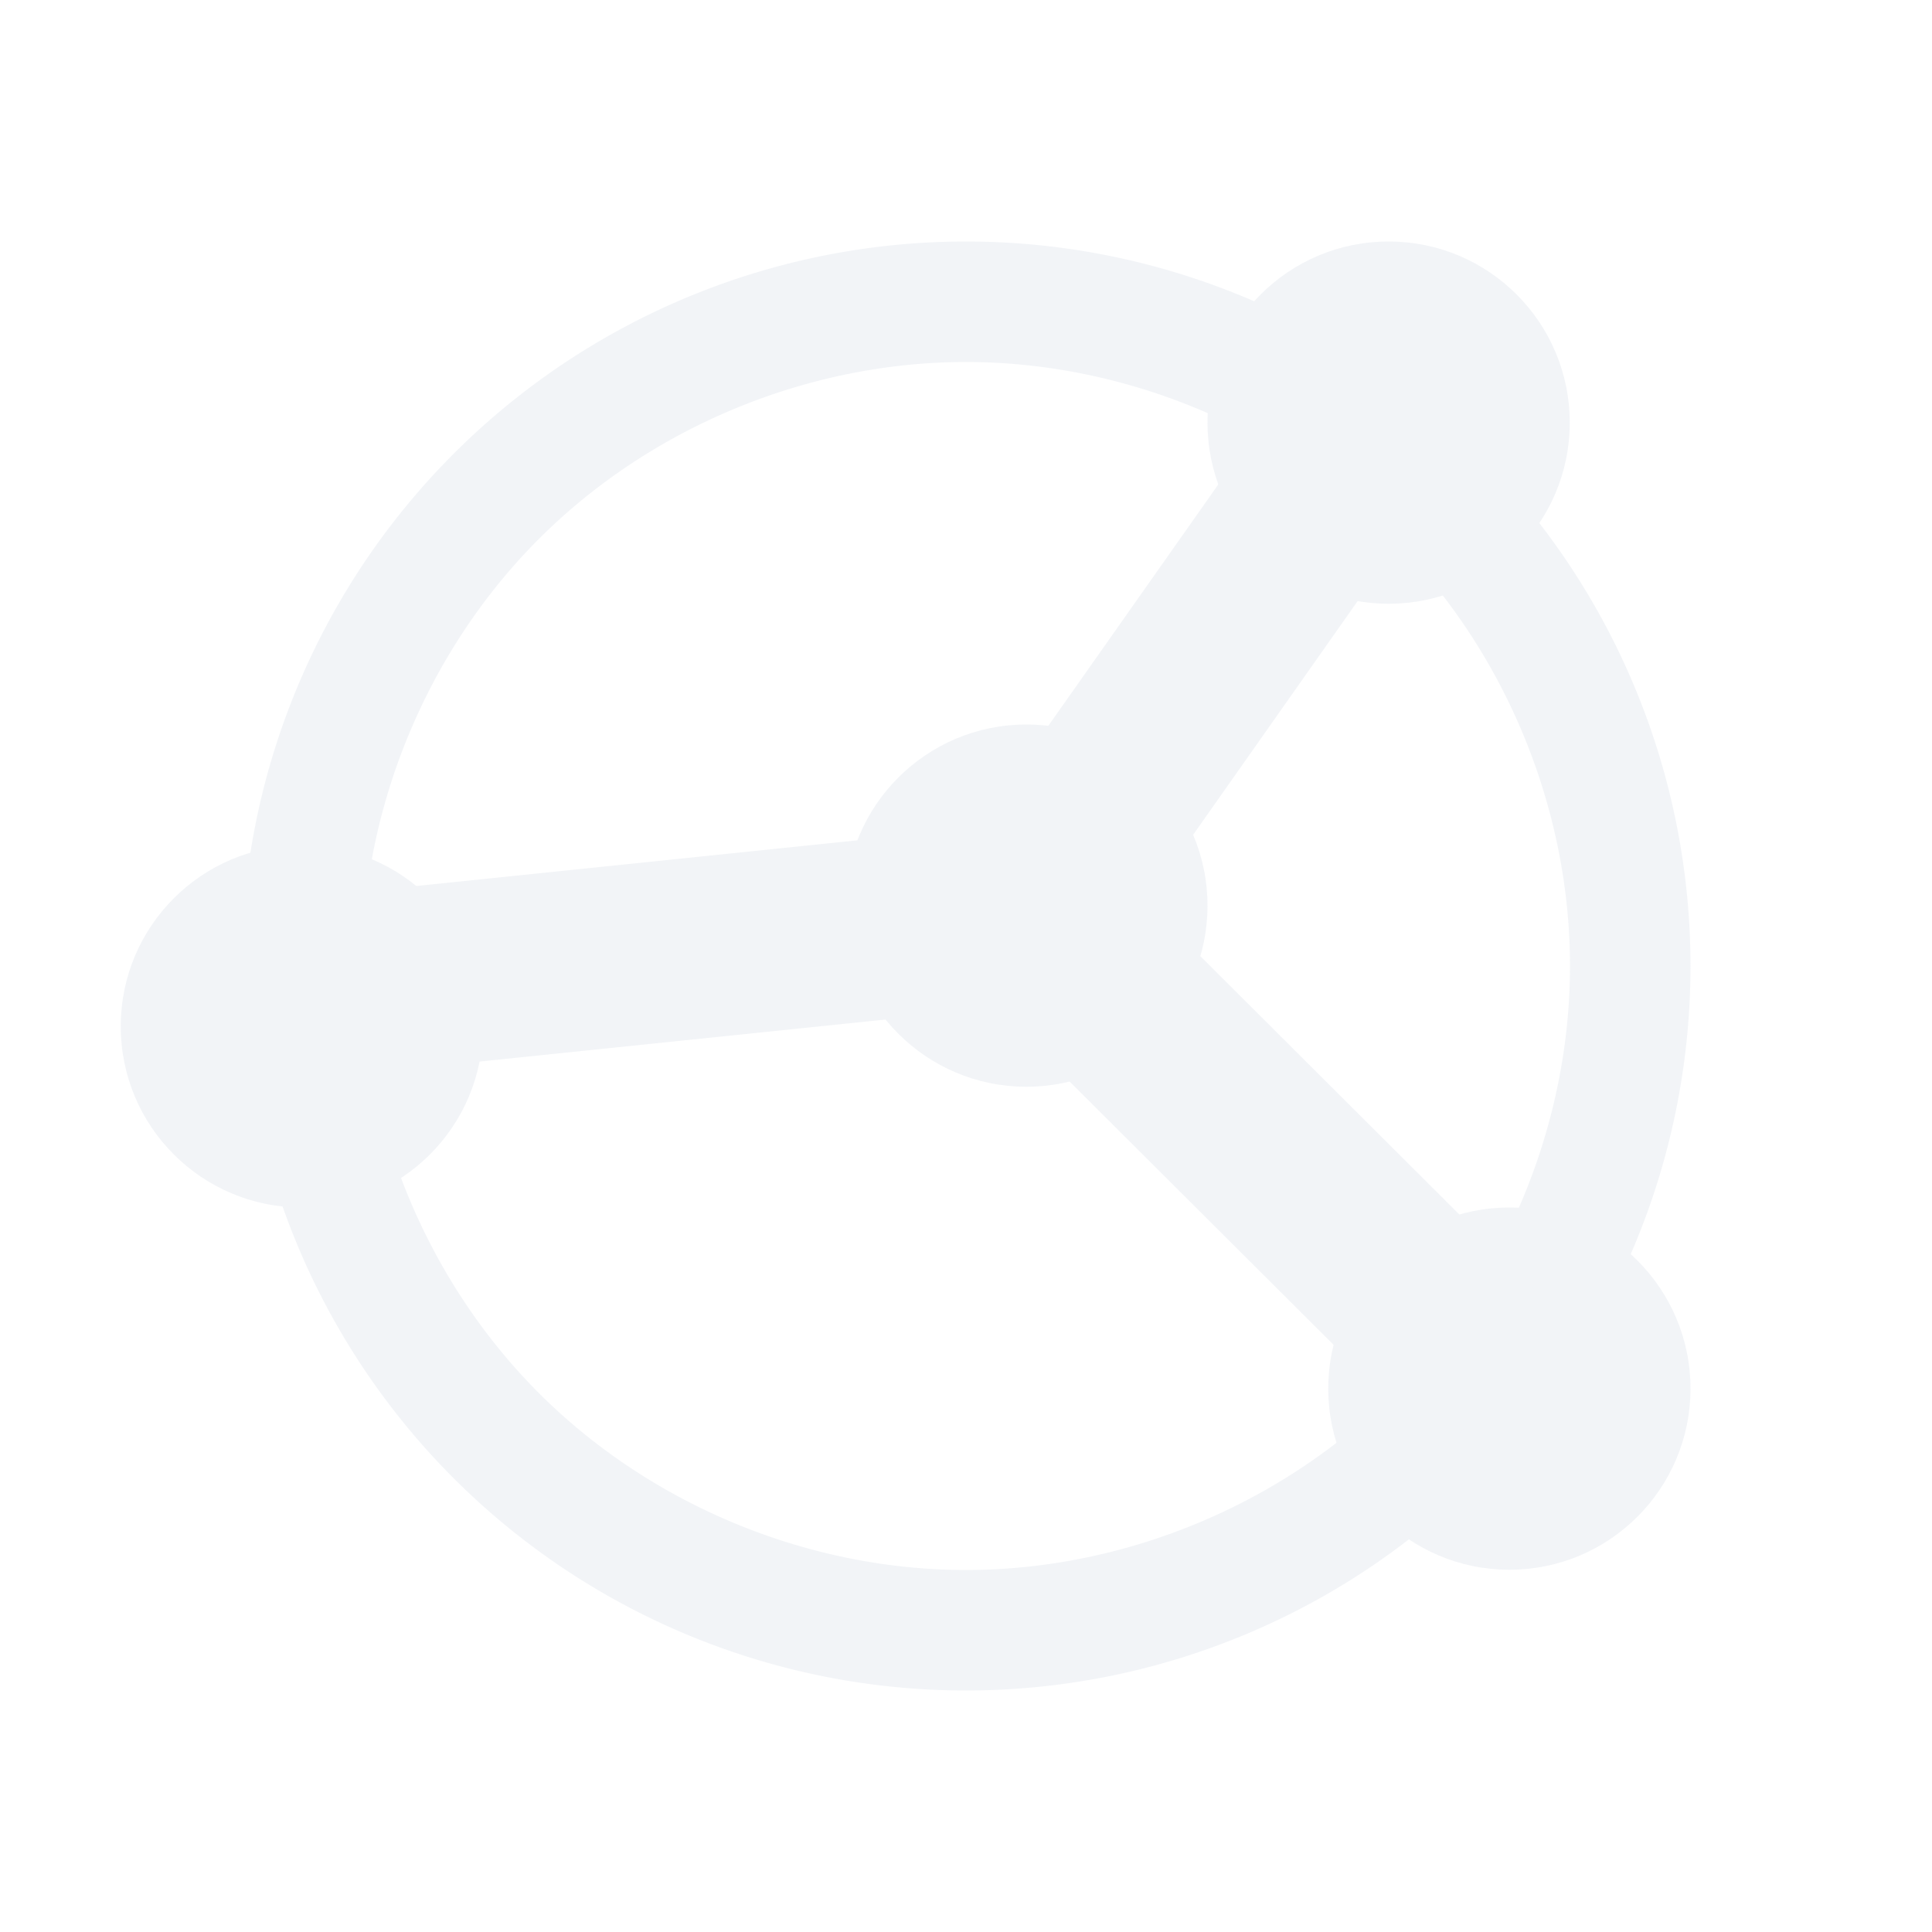 <?xml version="1.0" encoding="UTF-8" standalone="no"?>
<svg
   xmlns:dc="http://purl.org/dc/elements/1.1/"
   xmlns:cc="http://creativecommons.org/ns#"
   xmlns:rdf="http://www.w3.org/1999/02/22-rdf-syntax-ns#"
   xmlns:svg="http://www.w3.org/2000/svg"
   xmlns="http://www.w3.org/2000/svg"
   xmlns:sodipodi="http://sodipodi.sourceforge.net/DTD/sodipodi-0.dtd"
   xmlns:inkscape="http://www.inkscape.org/namespaces/inkscape"
   id="svg6"
   viewBox="0 0 16 16"
   version="1.1"
   sodipodi:docname="syncthing.svg"
   inkscape:version="0.92.2 (5c3e80d, 2017-08-06)">
  <defs
     id="defs7" />
  <sodipodi:namedview
     pagecolor="#ffffff"
     bordercolor="#666666"
     borderopacity="1"
     objecttolerance="10"
     gridtolerance="10"
     guidetolerance="10"
     inkscape:pageopacity="0"
     inkscape:pageshadow="2"
     inkscape:window-width="1833"
     inkscape:window-height="858"
     id="namedview5"
     showgrid="true"
     inkscape:snap-bbox="true"
     inkscape:bbox-nodes="true"
     inkscape:zoom="41.72284"
     inkscape:cx="3.1575657"
     inkscape:cy="7.6169027"
     inkscape:window-x="494"
     inkscape:window-y="29"
     inkscape:window-maximized="0"
     inkscape:current-layer="svg6"
     inkscape:snap-global="false">
    <inkscape:grid
       type="xygrid"
       id="grid11" />
  </sodipodi:namedview>
  <g
     id="g947"
     style="opacity:0.5">
    <path
       id="path860"
       d="M 8 2 A 6 6 0 0 0 2 8 A 6 6 0 0 0 8 14 A 6 6 0 0 0 14 8 A 6 6 0 0 0 8 2 z M 8 2.998 C 9.309 2.998 10.611 3.537 11.537 4.463 C 12.463 5.389 13.002 6.691 13.002 8 C 13.002 9.309 12.463 10.611 11.537 11.537 C 10.611 12.463 9.309 13.002 8 13.002 C 6.691 13.002 5.389 12.463 4.463 11.537 C 3.537 10.611 2.998 9.309 2.998 8 C 2.998 6.691 3.537 5.389 4.463 4.463 C 5.389 3.537 6.691 2.998 8 2.998 z "
       style="opacity:1;fill:#e5e9f0;fill-opacity:1;stroke:none;stroke-width:1.922;stroke-miterlimit:4;stroke-dasharray:none" />
    <circle
       r="1.5"
       cy="8.5"
       cx="2.5"
       id="path867"
       style="opacity:1;fill:#e5e9f0;fill-opacity:1;stroke:none;stroke-width:2;stroke-miterlimit:4;stroke-dasharray:none" />
    <circle
       r="1.5"
       cy="3.5"
       cx="11.5"
       id="path869"
       style="opacity:1;fill:#e5e9f0;fill-opacity:1;stroke:none;stroke-width:2;stroke-miterlimit:4;stroke-dasharray:none" />
    <circle
       style="opacity:1;fill:#e5e9f0;fill-opacity:1;stroke:none;stroke-width:2;stroke-miterlimit:4;stroke-dasharray:none"
       id="circle871"
       cx="12.5"
       cy="11.5"
       r="1.5" />
    <path
       inkscape:connector-curvature="0"
       id="path873"
       d="M 10.795,3.01 8.086,6.857 1.994,7.488 2.148,8.98 8.92,8.279 12.021,3.873 Z"
       style="color:#000000;font-style:normal;font-variant:normal;font-weight:normal;font-stretch:normal;font-size:medium;line-height:normal;font-family:sans-serif;font-variant-ligatures:normal;font-variant-position:normal;font-variant-caps:normal;font-variant-numeric:normal;font-variant-alternates:normal;font-feature-settings:normal;text-indent:0;text-align:start;text-decoration:none;text-decoration-line:none;text-decoration-style:solid;text-decoration-color:#000000;letter-spacing:normal;word-spacing:normal;text-transform:none;writing-mode:lr-tb;direction:ltr;text-orientation:mixed;dominant-baseline:auto;baseline-shift:baseline;text-anchor:start;white-space:normal;shape-padding:0;clip-rule:nonzero;display:inline;overflow:visible;visibility:visible;opacity:1;isolation:auto;mix-blend-mode:normal;color-interpolation:sRGB;color-interpolation-filters:linearRGB;solid-color:#000000;solid-opacity:1;vector-effect:none;fill:#e5e9f0;fill-opacity:1;fill-rule:nonzero;stroke:none;stroke-width:1.5;stroke-linecap:butt;stroke-linejoin:miter;stroke-miterlimit:4;stroke-dasharray:none;stroke-dashoffset:0;stroke-opacity:1;color-rendering:auto;image-rendering:auto;shape-rendering:auto;text-rendering:auto;enable-background:accumulate" />
    <path
       inkscape:connector-curvature="0"
       id="path875"
       d="m 9.057,7.037 -1.059,1.062 3.936,3.926 1.059,-1.062 z"
       style="color:#000000;font-style:normal;font-variant:normal;font-weight:normal;font-stretch:normal;font-size:medium;line-height:normal;font-family:sans-serif;font-variant-ligatures:normal;font-variant-position:normal;font-variant-caps:normal;font-variant-numeric:normal;font-variant-alternates:normal;font-feature-settings:normal;text-indent:0;text-align:start;text-decoration:none;text-decoration-line:none;text-decoration-style:solid;text-decoration-color:#000000;letter-spacing:normal;word-spacing:normal;text-transform:none;writing-mode:lr-tb;direction:ltr;text-orientation:mixed;dominant-baseline:auto;baseline-shift:baseline;text-anchor:start;white-space:normal;shape-padding:0;clip-rule:nonzero;display:inline;overflow:visible;visibility:visible;opacity:1;isolation:auto;mix-blend-mode:normal;color-interpolation:sRGB;color-interpolation-filters:linearRGB;solid-color:#000000;solid-opacity:1;vector-effect:none;fill:#e5e9f0;fill-opacity:1;fill-rule:nonzero;stroke:none;stroke-width:1.5;stroke-linecap:butt;stroke-linejoin:miter;stroke-miterlimit:4;stroke-dasharray:none;stroke-dashoffset:0;stroke-opacity:1;color-rendering:auto;image-rendering:auto;shape-rendering:auto;text-rendering:auto;enable-background:accumulate" />
    <circle
       r="1.5"
       cy="7.5"
       cx="8.5"
       id="path877"
       style="opacity:1;fill:#e5e9f0;fill-opacity:1;stroke:none;stroke-width:2;stroke-miterlimit:4;stroke-dasharray:none" />
  </g>
</svg>
